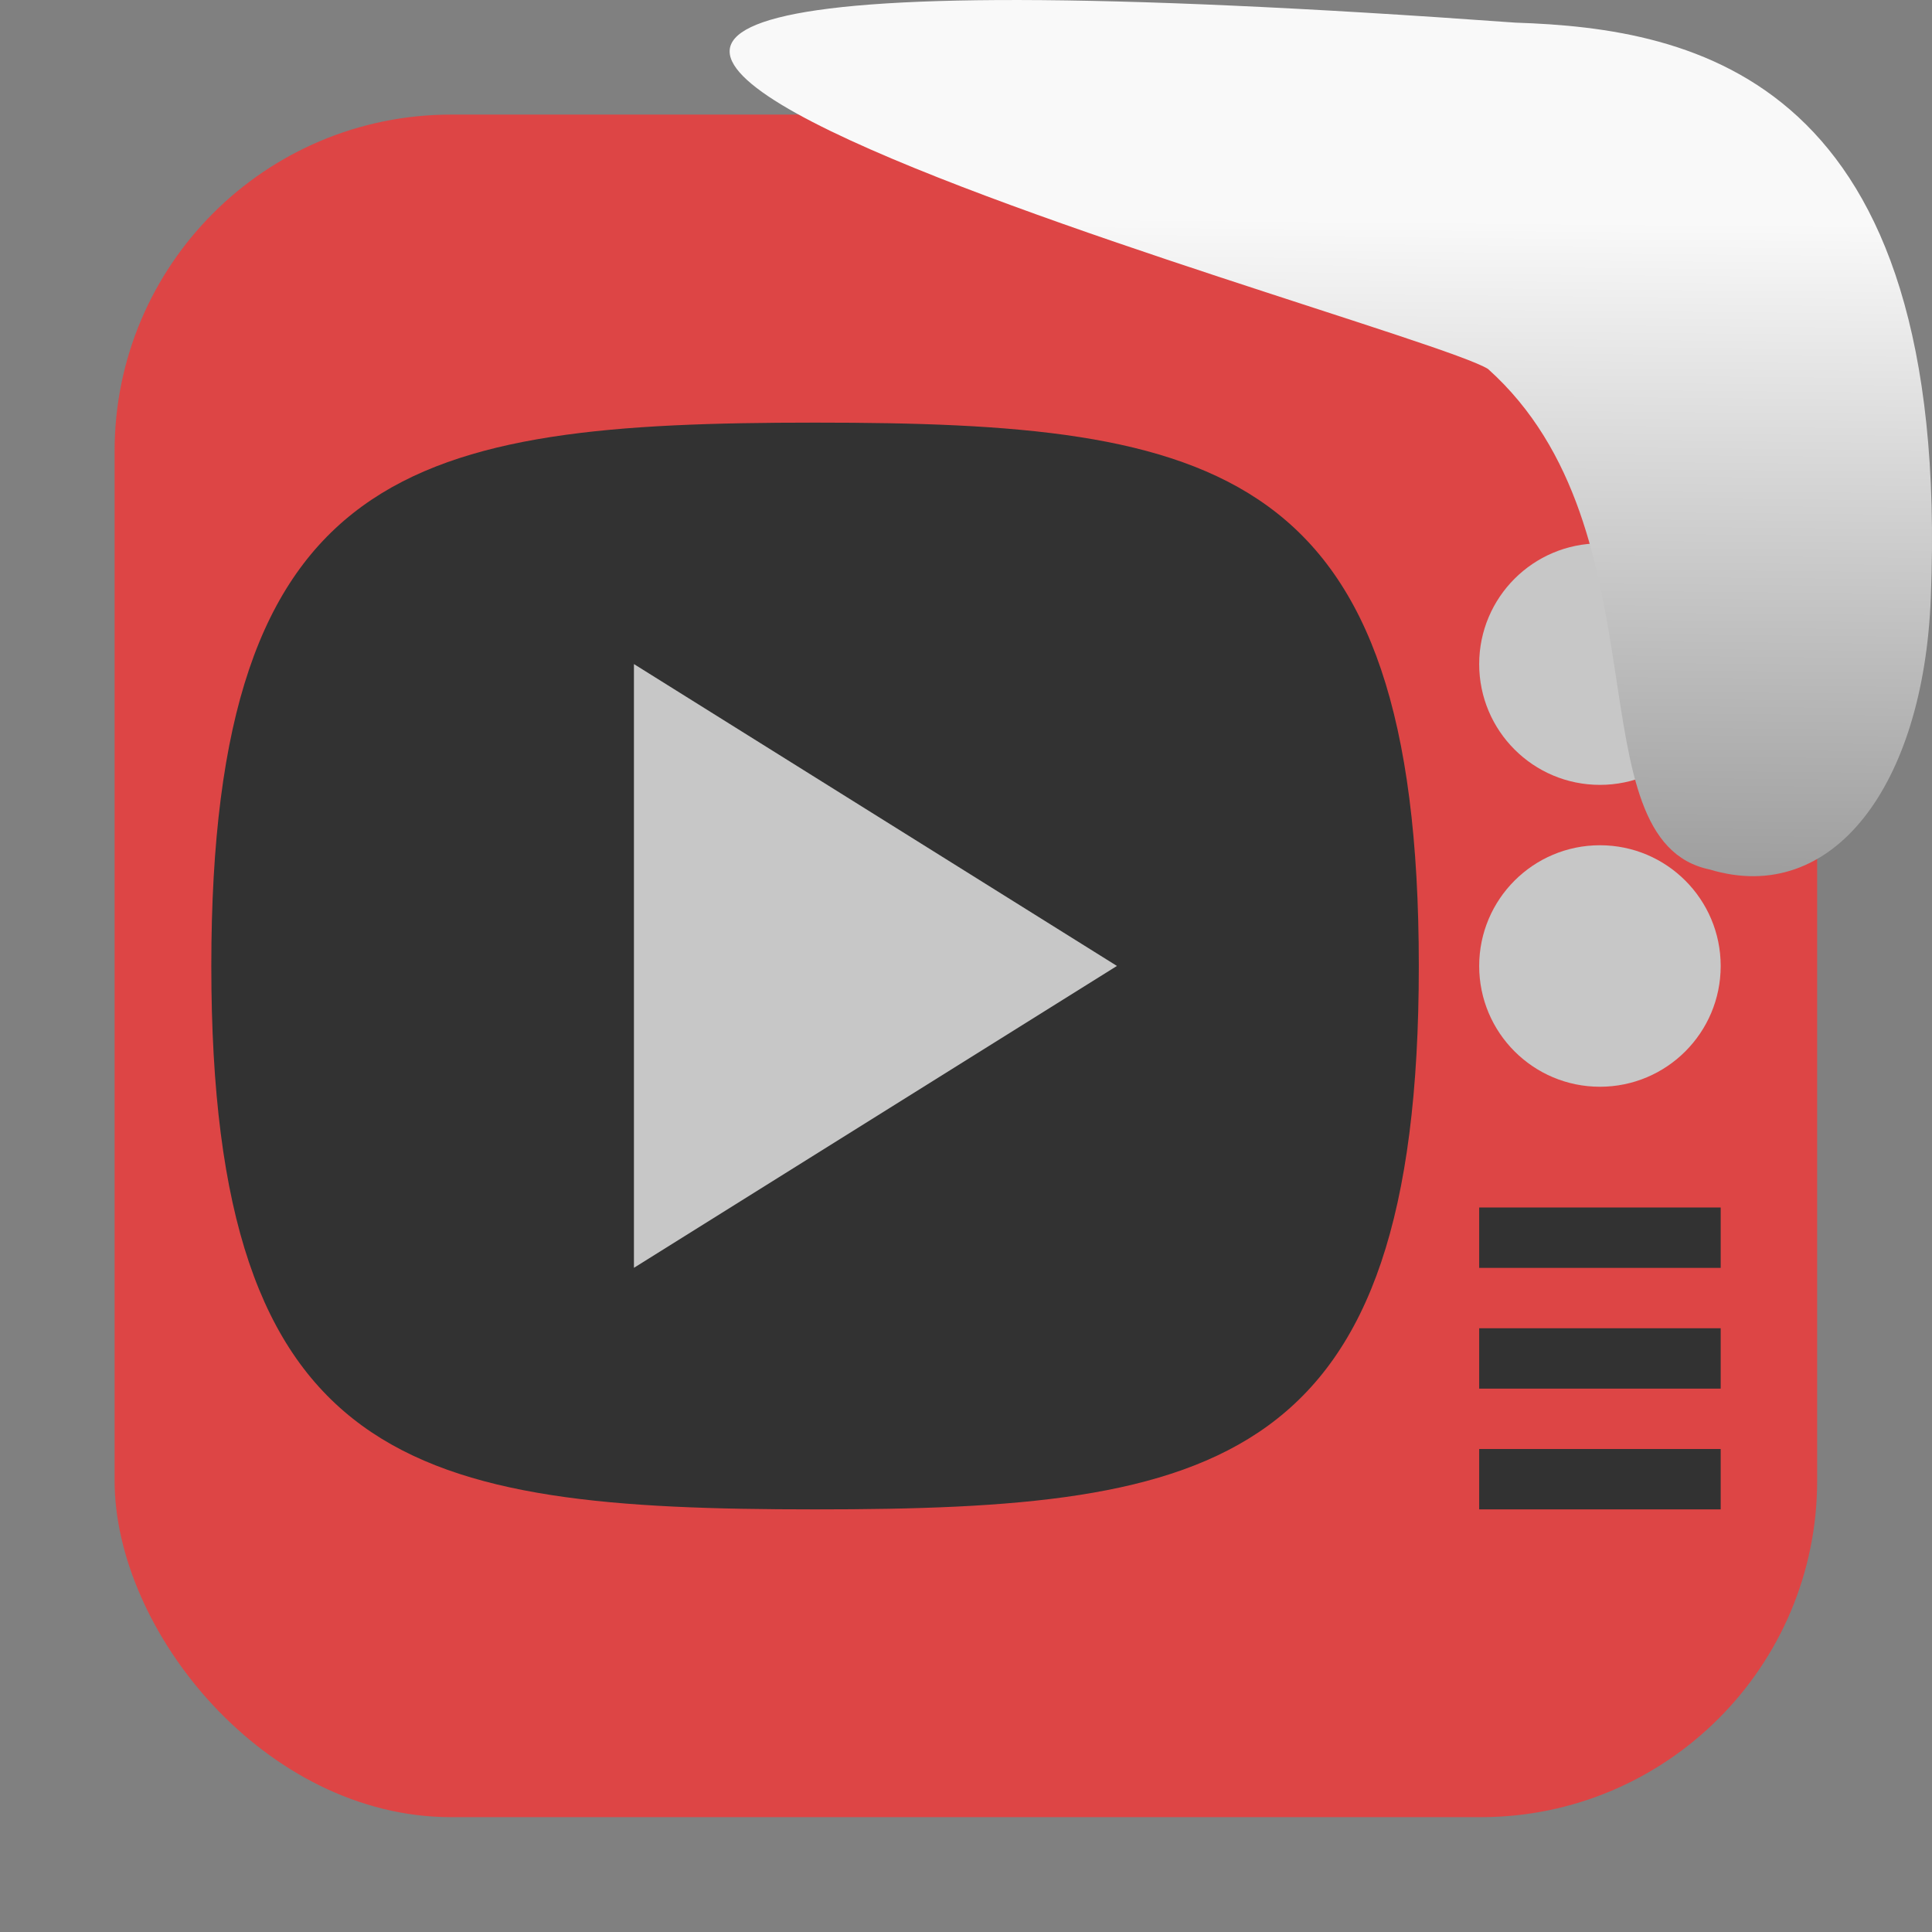 <svg xmlns="http://www.w3.org/2000/svg" viewBox="0 0 32 32"><rect x="0" y="0" width="32" height="32" fill="#808080" stroke="none"/><defs><linearGradient gradientTransform="matrix(2.542 0 0 2.585-153.47-277.37)" id="0" x1="67.894" y1="108.69" x2="67.854" y2="113.11" gradientUnits="userSpaceOnUse"><stop stop-color="#f9f9f9"/><stop offset="1" stop-color="#999"/></linearGradient></defs><rect width="28.2" height="28.2" x="1.898" y="1.898" fill="#dd4545" fill-rule="evenodd" rx="5.575"/><g transform="translate(38.885-.336)"><g fill="#323232"><path d="m-15.385 16.336c0-8.308-3.333-9-10-9-6.667 0-10 .692-10 9 0 8.308 3.333 9 10 9 6.667 0 10-.692 10-9"/><path d="m-14.385 20.336v1h4v-1z"/><path d="m-14.385 22.336v1h4v-1z"/><path d="m-14.385 24.336v1h4v-1z"/></g><g fill="#c7c7c7"><circle r="2" cx="-12.385" cy="11.336"/><circle r="2" cx="-12.385" cy="16.336"/><path d="m-20.385 16.335l-4 2.5-4 2.5v-10l4 2.5z" stroke-width=".417"/></g></g>

   xmlns:dc="http://purl.org/dc/elements/1.1/"
   xmlns:cc="http://creativecommons.org/ns#"
   xmlns:rdf="http://www.w3.org/1999/02/22-rdf-syntax-ns#"
   xmlns:svg="http://www.w3.org/2000/svg"
   xmlns="http://www.w3.org/2000/svg"
   xmlns:xlink="http://www.w3.org/1999/xlink"
   xmlns:sodipodi="http://sodipodi.sourceforge.net/DTD/sodipodi-0.dtd"
   xmlns:inkscape="http://www.inkscape.org/namespaces/inkscape"
   height="32"
   width="32"
   version="1"
   id="svg8"
   sodipodi:docname="snow-top-2.svg"
   inkscape:version="0.92.1 r"&gt;
  <path d="m24.646 6.111c2.995 2.684 1.381 7.817 3.674 8.291 2.031.613 3.541-1.385 3.66-4.503.35-8.627-3.911-9.427-6.879-9.524-28.342-2.047-1.762 4.92-.455 5.736" fill="url(#0)"/></svg>
